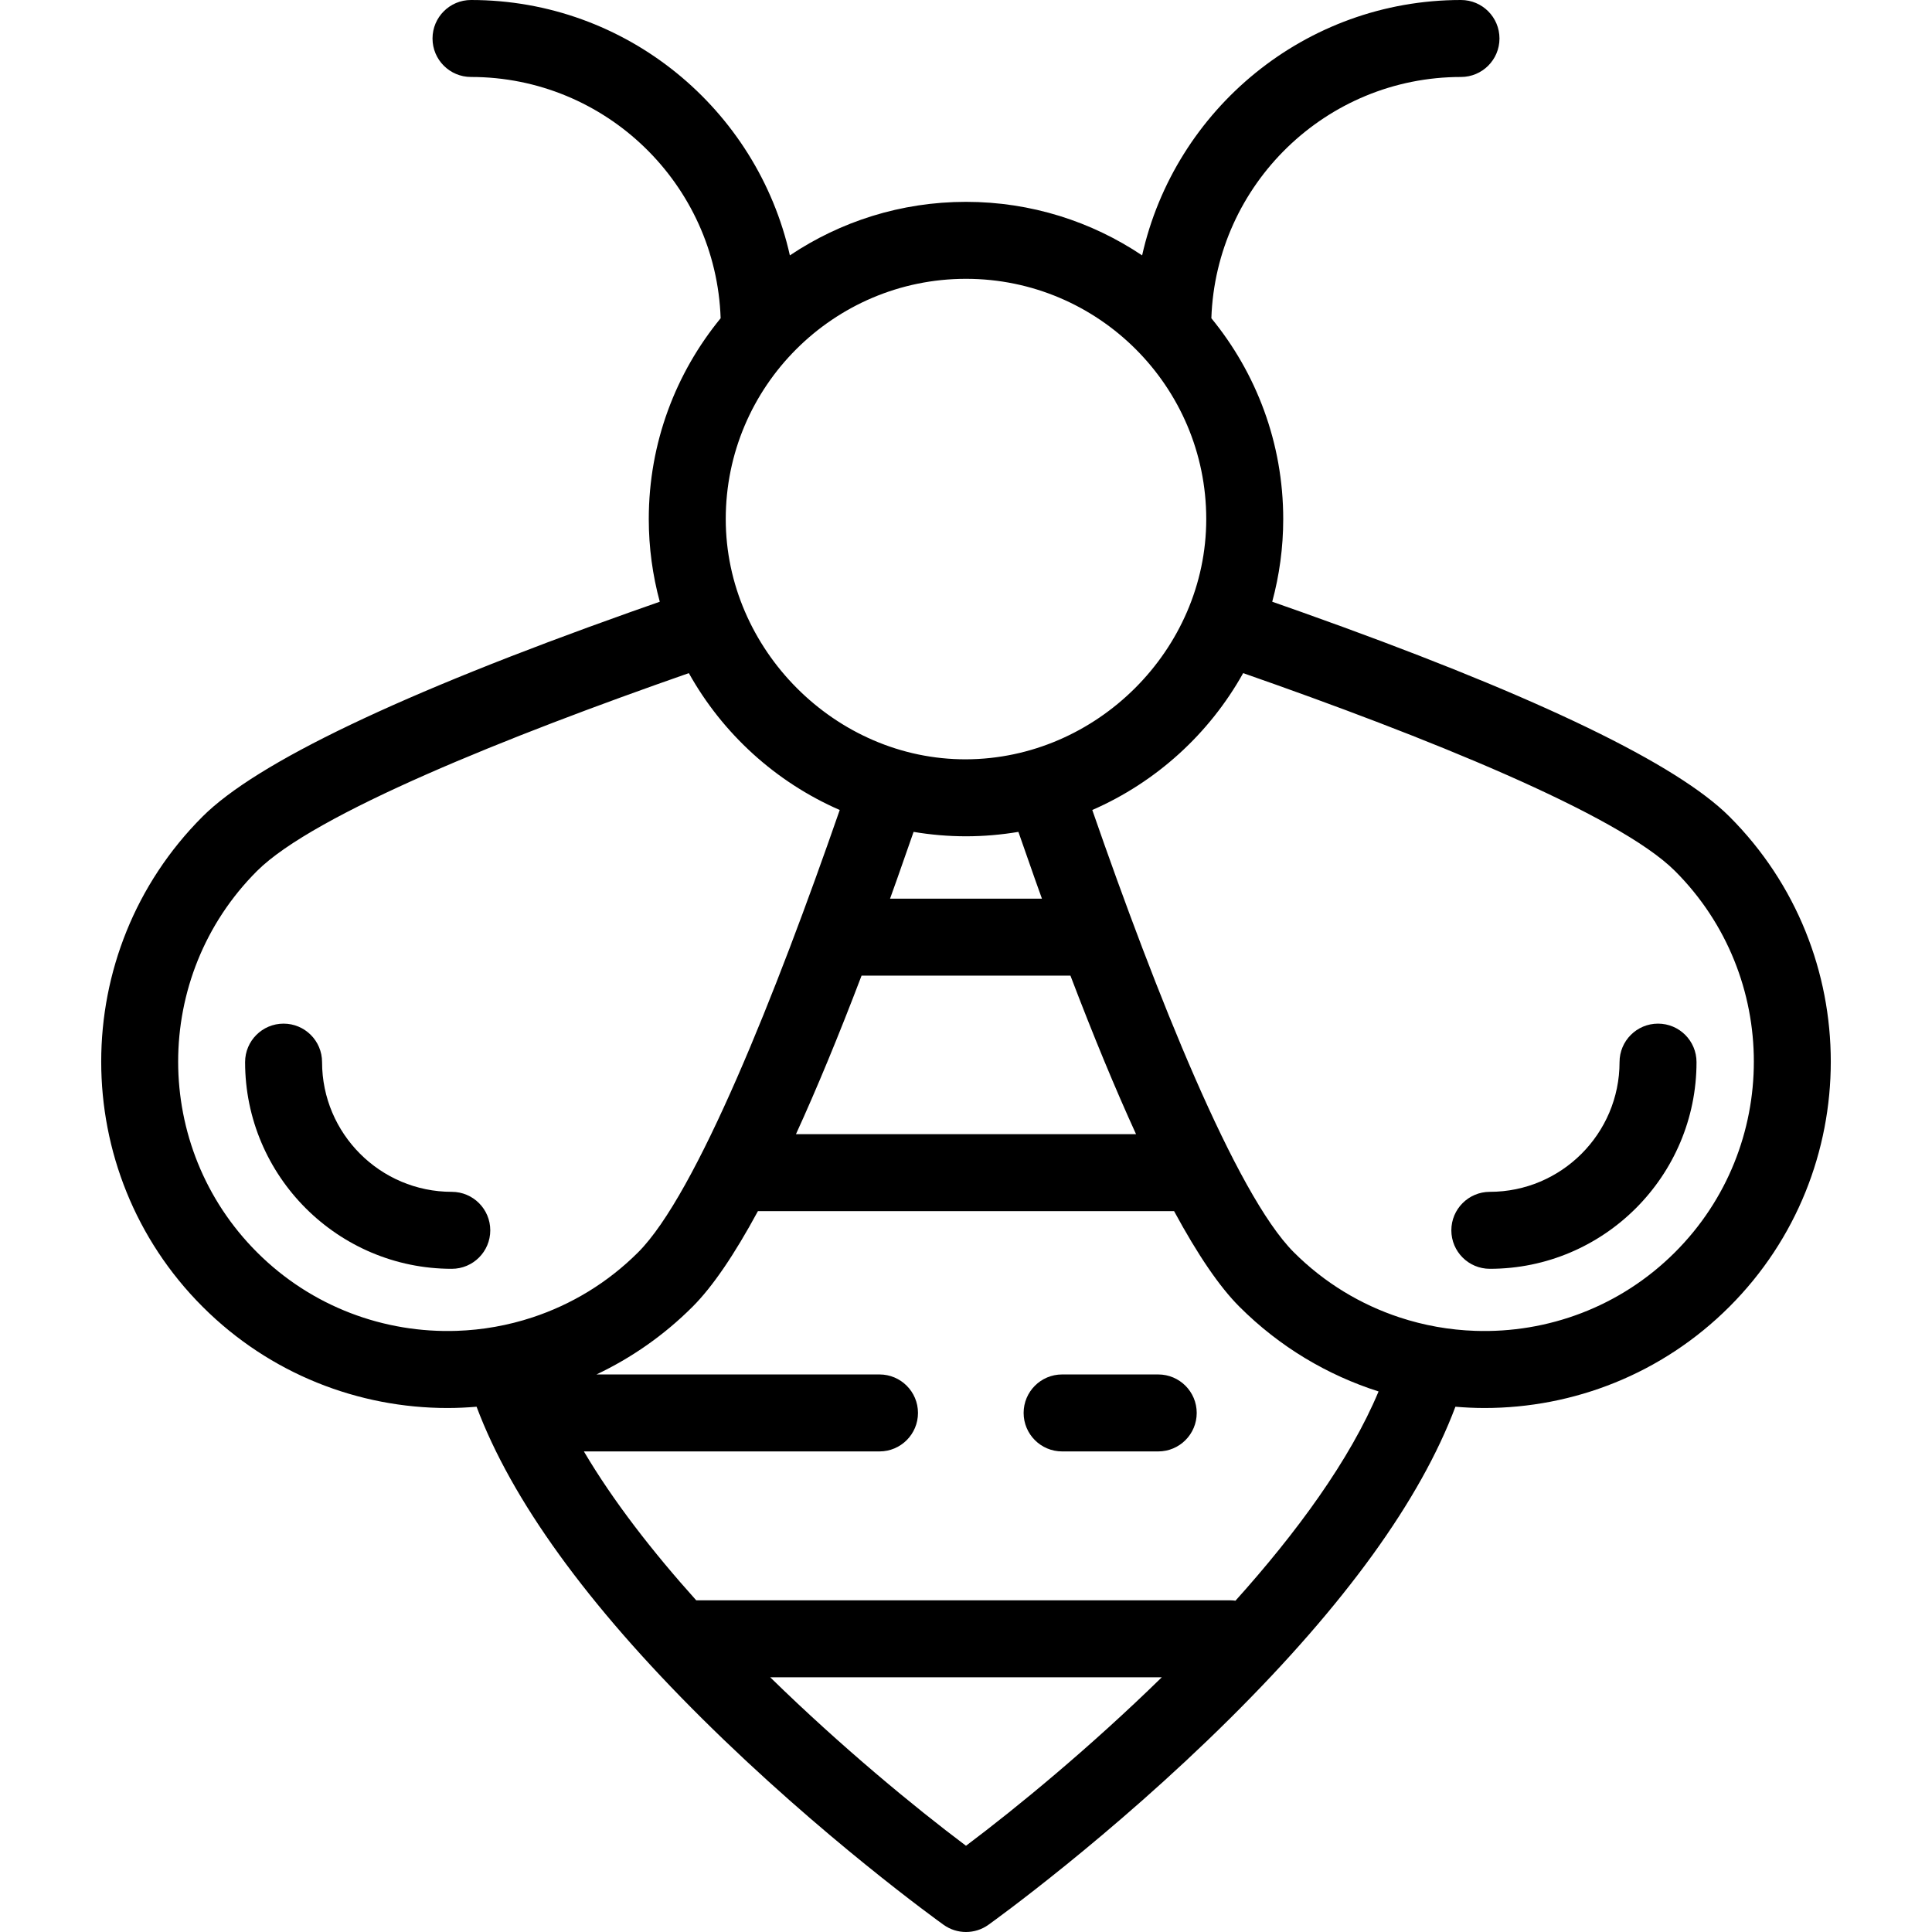 <?xml version="1.0" encoding="iso-8859-1"?>
<!-- Generator: Adobe Illustrator 19.0.0, SVG Export Plug-In . SVG Version: 6.00 Build 0)  -->
<svg version="1.1" id="Layer_1" xmlns="http://www.w3.org/2000/svg" xmlns:xlink="http://www.w3.org/1999/xlink" x="0px" y="0px"
	 viewBox="0 0 511.999 511.999" style="enable-background:new 0 0 511.999 511.999;" xml:space="preserve">
<g>
	<g>
		<path d="M306.942,364.243H281.47c-5.632,0-10.199,4.566-10.199,10.199c0,5.633,4.567,10.199,10.199,10.199h25.473
			c5.633,0,10.199-4.566,10.199-10.199C317.141,368.809,312.574,364.243,306.942,364.243z"/>
	</g>
</g>
<g>
	<g>
		<path d="M119.727,315.848c-18.955,0-34.376-15.421-34.376-34.376c0-5.633-4.567-10.199-10.199-10.199s-10.199,4.566-10.199,10.199
			c0,30.203,24.572,54.775,54.775,54.775c5.632,0,10.199-4.566,10.199-10.199C129.926,320.414,125.359,315.848,119.727,315.848z"/>
	</g>
</g>
<g>
	<g>
		<path d="M439.394,271.272c-5.632,0-10.199,4.566-10.199,10.199c0,18.955-15.421,34.376-34.376,34.376
			c-5.632,0-10.199,4.566-10.199,10.199c0,5.633,4.567,10.199,10.199,10.199c30.204,0,54.775-24.572,54.775-54.775
			C449.593,275.838,445.026,271.272,439.394,271.272z"/>
	</g>
</g>
<g>
	<g>
		<path d="M458.321,216.405l-1.397-1.34c-15.288-14.093-52.905-31.855-111.891-52.825c-2.642-0.939-5.27-1.864-7.88-2.775
			c1.889-6.99,2.914-14.33,2.914-21.908c0-20.179-7.151-38.715-19.046-53.22c1.208-35.459,30.41-63.938,66.157-63.938
			c5.632,0,10.199-4.566,10.199-10.199C397.376,4.566,392.809,0,387.177,0c-41.254,0-75.84,28.999-84.503,67.678
			c-13.361-8.954-29.417-14.187-46.675-14.187s-33.314,5.233-46.675,14.188C200.661,28.999,166.075,0,124.821,0
			c-5.632,0-10.199,4.566-10.199,10.199c0,5.633,4.567,10.199,10.199,10.199c35.747,0,64.951,28.479,66.157,63.938
			c-11.894,14.505-19.046,33.042-19.046,53.22c0,7.578,1.025,14.918,2.914,21.908c-2.61,0.911-5.238,1.836-7.88,2.775
			c-60.872,21.64-98.987,39.864-113.289,54.165c-35.806,35.807-35.806,94.069,0,129.877c17.904,17.904,41.421,26.855,64.938,26.855
			c2.564,0,5.126-0.126,7.683-0.34c9.268,24.694,29.249,52.358,59.764,82.637c31.594,31.35,62.689,53.721,63.998,54.658
			c1.775,1.272,3.856,1.907,5.938,1.907c2.082,0,4.163-0.635,5.938-1.907c1.309-0.936,32.404-23.307,63.998-54.658
			c30.514-30.279,50.495-57.943,59.764-82.637c2.557,0.213,5.119,0.34,7.683,0.34c23.517,0,47.035-8.952,64.938-26.855
			C494.128,310.475,494.128,252.212,458.321,216.405z M255.999,73.889c35.107,0,63.669,28.561,63.669,63.669
			c0,34.664-29.079,63.566-63.669,63.669c-34.59,0.103-63.669-29.156-63.669-63.669C192.331,102.45,220.892,73.889,255.999,73.889z
			 M283.679,258.558c6.105,16.021,11.904,30.033,17.384,42.007h-90.125c5.479-11.974,11.278-25.987,17.383-42.007H283.679z
			 M235.869,238.16c0.614-1.705,1.23-3.424,1.849-5.166c1.5-4.221,2.965-8.408,4.391-12.537c4.521,0.755,9.157,1.168,13.889,1.168
			c4.732,0,9.368-0.413,13.889-1.168c1.426,4.129,2.891,8.315,4.391,12.537c0.619,1.742,1.235,3.462,1.849,5.166H235.869z
			 M121.031,352.69c-19.09,0.64-38.39-6.293-52.929-20.833c-27.854-27.854-27.854-73.175,0-101.028
			c15.102-15.102,66.574-35.729,114.446-52.444c8.96,16.055,23.024,28.881,39.988,36.272
			c-16.879,48.632-38.009,101.803-53.406,117.2c-8.133,8.133-17.76,13.873-28.002,17.256
			C134.604,351.269,127.833,352.462,121.031,352.69z M255.999,489.147c-13.676-10.268-32.978-26.17-51.885-44.646h103.772
			C288.977,462.976,269.674,478.879,255.999,489.147z M327.41,424.203c-0.447-0.06-0.9-0.102-1.364-0.102H184.508
			c-11.5-12.808-21.962-26.23-29.771-39.46h78.339c5.632,0,10.199-4.566,10.199-10.199c0-5.633-4.567-10.199-10.199-10.199h-75
			c9.22-4.369,17.861-10.344,25.479-17.962c5.247-5.247,11.024-13.713,17.302-25.318h110.286
			c6.278,11.606,12.055,20.072,17.302,25.318c10.691,10.691,23.39,18.164,36.888,22.471
			C357.726,386.952,343.595,406.19,327.41,424.203z M443.897,331.858c-14.539,14.54-33.839,21.472-52.929,20.833
			c-6.802-0.228-13.573-1.421-20.097-3.576c-10.242-3.383-19.869-9.123-28.002-17.256c-15.393-15.393-36.524-68.566-53.404-117.201
			c16.963-7.392,31.026-20.218,39.986-36.272c47.872,16.715,99.344,37.342,114.446,52.445
			C471.75,258.682,471.75,304.004,443.897,331.858z"/>
	</g>
</g>
<g>
</g>
<g>
</g>
<g>
</g>
<g>
</g>
<g>
</g>
<g>
</g>
<g>
</g>
<g>
</g>
<g>
</g>
<g>
</g>
<g>
</g>
<g>
</g>
<g>
</g>
<g>
</g>
<g>
</g>
</svg>
